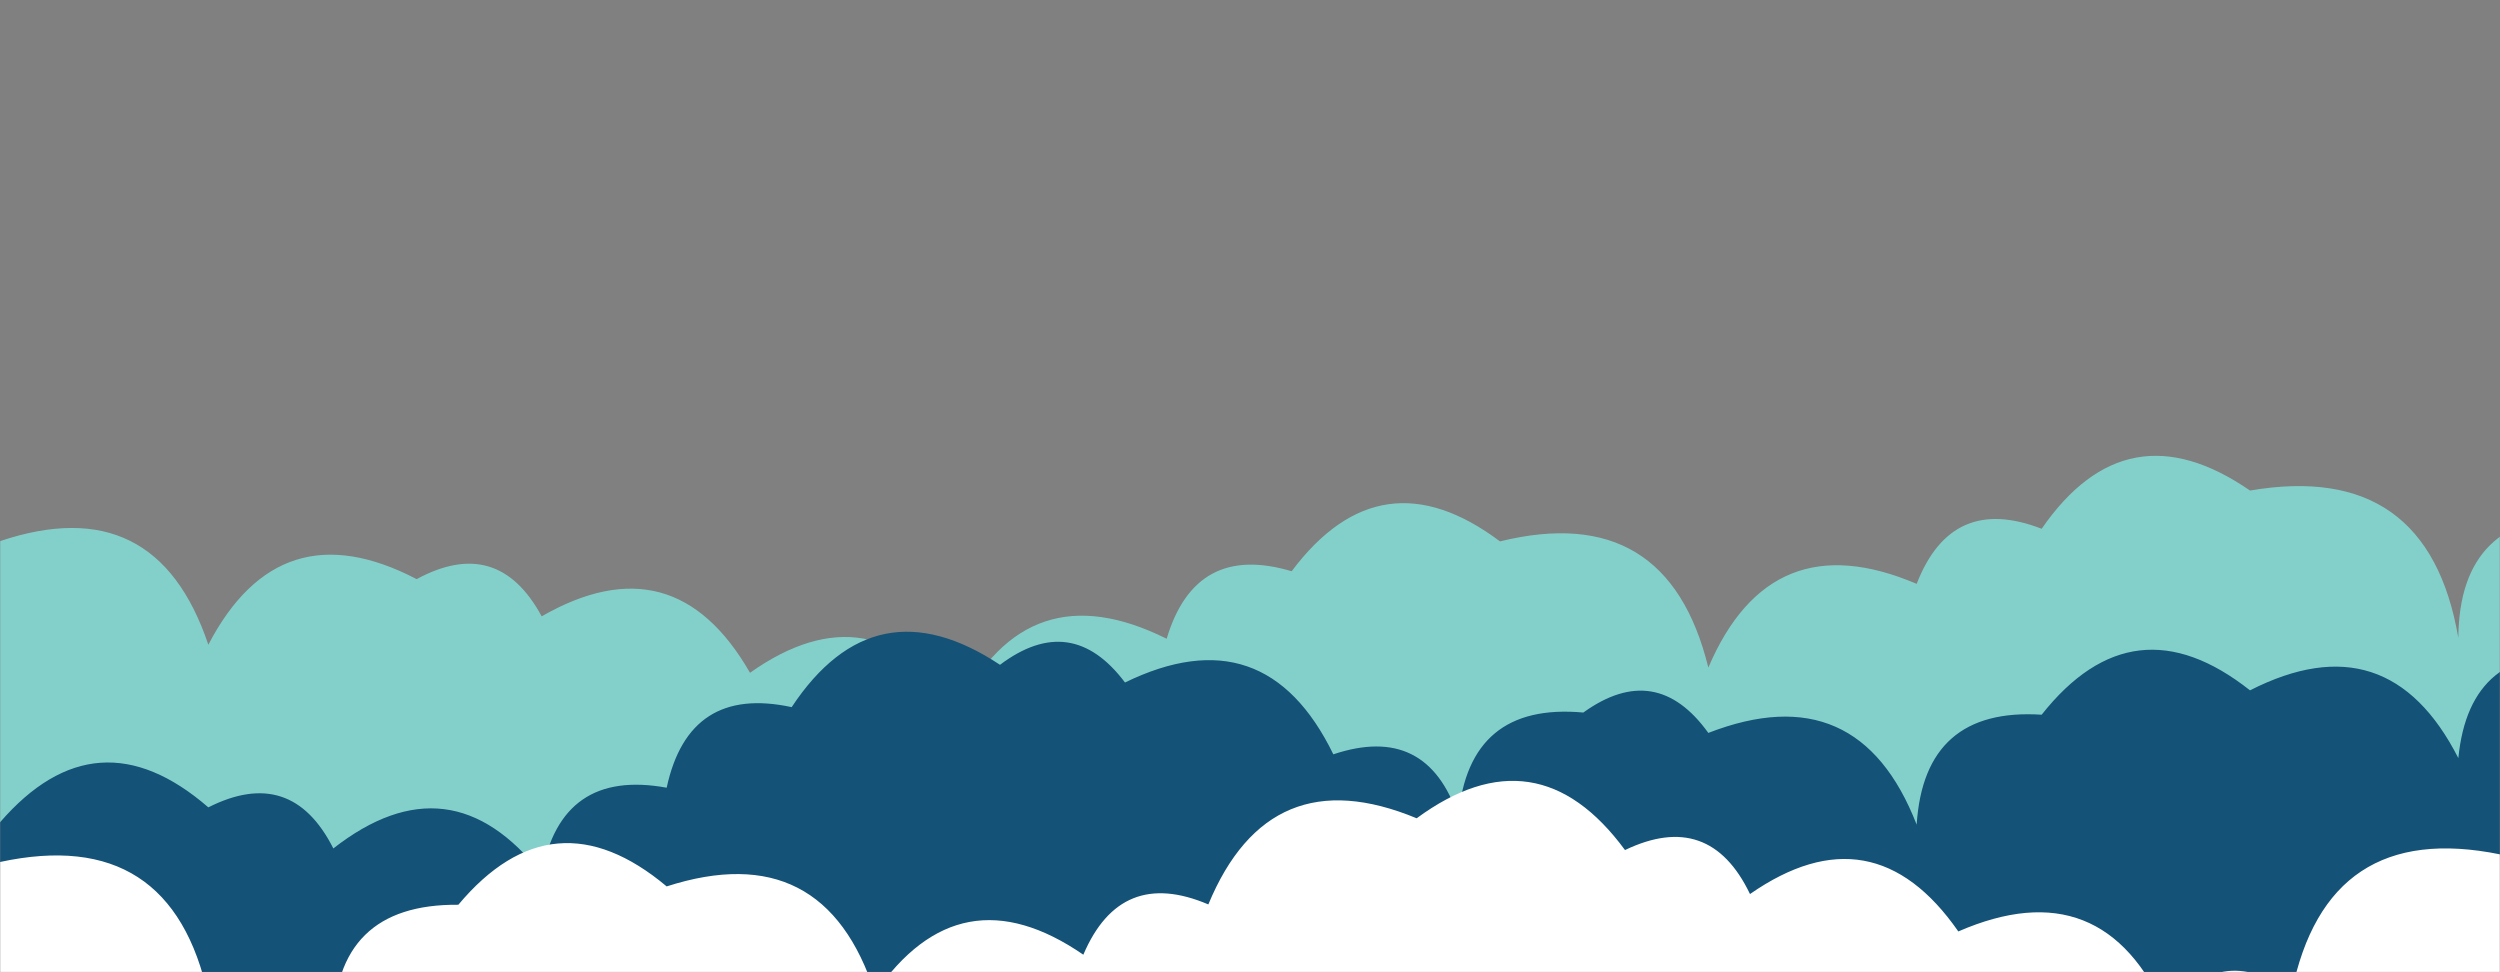 <svg xmlns="http://www.w3.org/2000/svg" version="1.1" xmlns:xlink="http://www.w3.org/1999/xlink" xmlns:svgjs="http://svgjs.com/svgjs" width="1440" height="560" preserveAspectRatio="none" viewBox="0 0 1440 560"><rect x="0" y="0" width="1440" height="560" fill="#808080" stroke="none"/><g mask="url(&quot;#SvgjsMask1009&quot;)" fill="none"><path d="M1488 560L0 560 L0 311.7Q89.83 281.53, 120 371.37Q161.11 292.48, 240 333.58Q286.71 308.29, 312 355.01Q388.26 311.27, 432 387.53Q502.26 337.79, 552 408.06Q591.93 328, 672 367.93Q688.55 312.49, 744 329.04Q795.4 260.44, 864 311.84Q960.35 288.18, 984 384.53Q1019.89 300.42, 1104 336.31Q1124.13 284.44, 1176 304.58Q1224.99 233.57, 1296 282.56Q1398.44 265, 1416 367.45Q1416.55 296, 1488 296.55z" fill="rgba(131, 208, 203, 1)"></path><path d="M1488 560L0 560 L0 473.66Q55.69 409.35, 120 465.04Q167.83 440.87, 192 488.7Q259.37 436.06, 312 503.43Q323.15 442.58, 384 453.72Q396.79 394.51, 456 407.31Q503.81 335.12, 576 382.93Q617.09 352.02, 648 393.12Q728.68 353.81, 768 434.49Q821.97 416.46, 840 470.42Q846 404.42, 912 410.42Q953.87 380.29, 984 422.16Q1070.42 388.59, 1104 475.01Q1108.33 407.34, 1176 411.67Q1228.98 344.65, 1296 397.64Q1375.51 357.15, 1416 436.67Q1422.46 371.13, 1488 377.59z" fill="rgba(20, 82, 119, 1)"></path><path d="M1560 560L0 560 L0 496.51Q98.72 475.23, 120 573.94Q164.99 546.93, 192 591.92Q192.61 520.53, 264 521.14Q318.72 455.86, 384 510.57Q474.79 481.36, 504 572.14Q552.88 501.02, 624 549.91Q645.52 499.43, 696 520.95Q731.19 436.14, 816 471.33Q885.15 420.48, 936 489.63Q984.67 466.3, 1008 514.97Q1078.77 465.74, 1128 536.51Q1211.63 500.13, 1248 583.76Q1277.9 541.66, 1320 571.56Q1340.28 471.84, 1440 492.11Q1507.74 439.86, 1560 507.6z" fill="rgba(255, 255, 255, 1)"></path></g><defs><mask id="SvgjsMask1009"><rect width="1440" height="560" fill="#ffffff"></rect></mask></defs></svg>